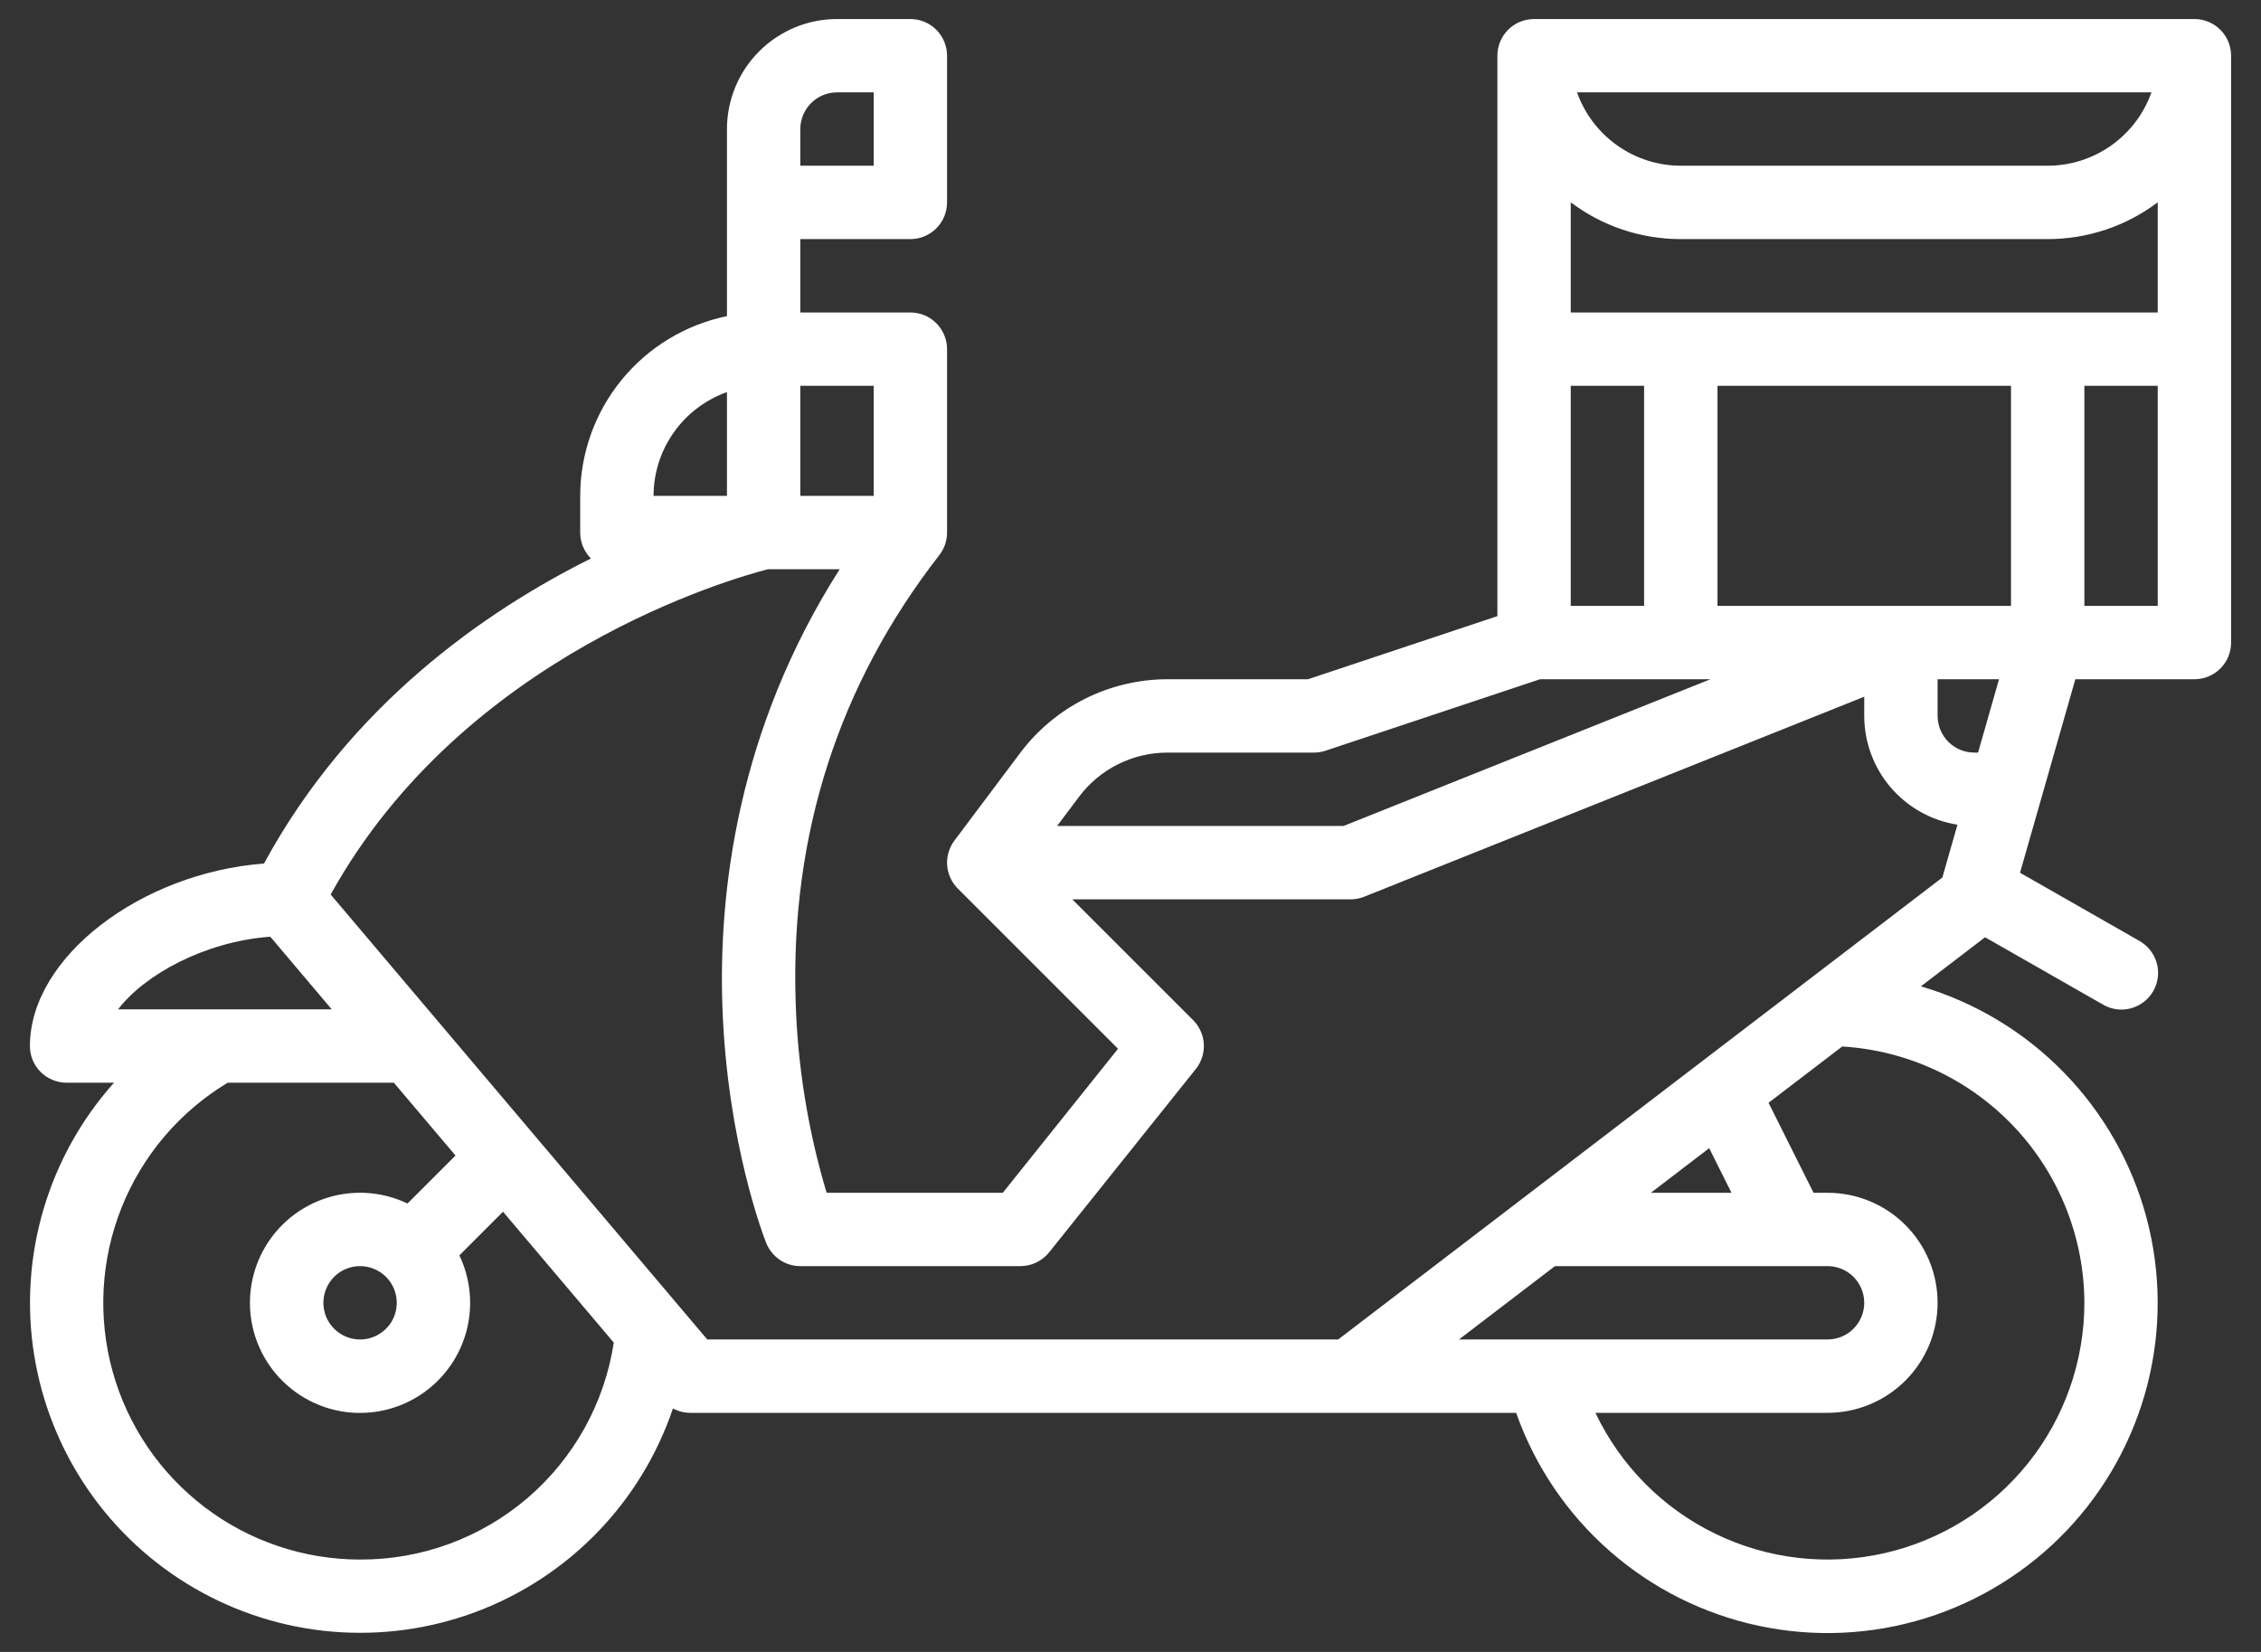 <svg width="52" height="38" viewBox="0 0 52 38" fill="none" xmlns="http://www.w3.org/2000/svg">
<rect x="0" y="0" width="52" height="38" fill="#333333" stroke="none"/>
<path d="M50.469 0.438H35.281C35.057 0.438 34.843 0.526 34.685 0.685C34.526 0.843 34.438 1.057 34.438 1.281V14.173L30.082 15.625H26.844C26.189 15.626 25.544 15.78 24.958 16.072C24.372 16.365 23.863 16.79 23.469 17.312L21.95 19.337C21.828 19.5 21.769 19.701 21.783 19.904C21.798 20.106 21.885 20.297 22.028 20.44L25.713 24.125L23.063 27.438H19.011C18.582 26.003 18.342 24.518 18.298 23.021C18.18 19.189 19.292 15.74 21.604 12.768H21.603C21.719 12.62 21.782 12.438 21.781 12.25V8.031C21.781 7.807 21.692 7.593 21.534 7.435C21.376 7.276 21.161 7.188 20.938 7.188H18.406V5.5H20.938C21.161 5.5 21.376 5.411 21.534 5.253C21.692 5.095 21.781 4.88 21.781 4.656V1.281C21.781 1.057 21.692 0.843 21.534 0.685C21.376 0.526 21.161 0.438 20.938 0.438H19.25C18.579 0.438 17.936 0.705 17.461 1.18C16.986 1.654 16.72 2.298 16.719 2.969V7.272C15.767 7.468 14.911 7.986 14.296 8.739C13.681 9.492 13.345 10.434 13.344 11.406V12.25C13.344 12.361 13.365 12.471 13.408 12.573C13.45 12.675 13.512 12.768 13.591 12.847C11.136 14.07 8.043 16.23 6.072 19.864C3.237 20.081 0.688 22.019 0.688 24.062C0.688 24.286 0.776 24.501 0.935 24.659C1.093 24.817 1.307 24.906 1.531 24.906H2.622C1.871 25.746 1.317 26.742 0.999 27.823C0.681 28.903 0.607 30.041 0.783 31.153C0.959 32.265 1.38 33.325 2.016 34.254C2.652 35.184 3.487 35.96 4.46 36.527C5.433 37.094 6.52 37.438 7.642 37.533C8.764 37.628 9.893 37.473 10.948 37.078C12.003 36.682 12.956 36.058 13.74 35.248C14.523 34.439 15.116 33.466 15.477 32.399C15.599 32.465 15.736 32.5 15.875 32.5H34.869C35.302 33.726 36.042 34.82 37.019 35.678C37.996 36.536 39.176 37.128 40.448 37.399C41.719 37.67 43.039 37.61 44.281 37.225C45.522 36.839 46.644 36.142 47.539 35.199C48.433 34.256 49.071 33.099 49.391 31.839C49.71 30.579 49.701 29.258 49.364 28.002C49.026 26.747 48.373 25.599 47.465 24.669C46.557 23.738 45.425 23.056 44.178 22.689L45.654 21.56L48.363 23.107C48.459 23.164 48.566 23.201 48.676 23.216C48.787 23.231 48.899 23.224 49.007 23.195C49.115 23.166 49.216 23.116 49.304 23.048C49.393 22.98 49.467 22.895 49.522 22.798C49.578 22.701 49.613 22.594 49.627 22.483C49.641 22.373 49.632 22.26 49.602 22.153C49.572 22.045 49.521 21.945 49.452 21.857C49.383 21.77 49.297 21.697 49.2 21.642L46.458 20.076L47.73 15.625H50.469C50.693 15.625 50.907 15.536 51.065 15.378C51.224 15.22 51.312 15.005 51.312 14.781V1.281C51.312 1.057 51.224 0.843 51.065 0.685C50.907 0.526 50.693 0.438 50.469 0.438ZM36.125 8.875H37.812V13.938H36.125V8.875ZM39.5 13.938V8.875H46.25V13.938H39.5ZM36.125 7.188V4.654C36.854 5.204 37.743 5.501 38.656 5.5H47.094C48.007 5.501 48.896 5.204 49.625 4.654V7.188H36.125ZM47.094 3.812H38.656C38.133 3.812 37.623 3.649 37.196 3.347C36.768 3.045 36.445 2.618 36.27 2.125H49.48C49.305 2.618 48.982 3.045 48.554 3.347C48.127 3.649 47.617 3.812 47.094 3.812V3.812ZM26.844 17.312H30.219C30.309 17.312 30.399 17.298 30.486 17.269L35.418 15.625H39.338L30.9 19H24.312L24.819 18.325C25.055 18.011 25.361 17.756 25.712 17.581C26.064 17.405 26.451 17.313 26.844 17.312V17.312ZM20.094 11.406H18.406V8.875H20.094V11.406ZM18.406 2.969C18.407 2.745 18.495 2.531 18.654 2.372C18.812 2.214 19.026 2.125 19.25 2.125H20.094V3.812H18.406V2.969ZM16.719 9.02V11.406H15.031C15.032 10.883 15.194 10.373 15.497 9.946C15.799 9.518 16.226 9.195 16.719 9.02ZM6.216 21.547L7.63 23.219H2.715C3.333 22.412 4.716 21.659 6.216 21.547ZM8.281 35.875C6.99 35.875 5.734 35.452 4.707 34.67C3.679 33.889 2.935 32.792 2.59 31.548C2.245 30.303 2.317 28.98 2.795 27.781C3.273 26.582 4.131 25.572 5.237 24.906H9.058L10.476 26.581L9.372 27.685C8.833 27.427 8.22 27.369 7.642 27.519C7.064 27.67 6.558 28.02 6.213 28.508C5.868 28.995 5.707 29.589 5.757 30.184C5.808 30.78 6.068 31.338 6.49 31.76C6.912 32.182 7.47 32.442 8.066 32.493C8.661 32.543 9.255 32.382 9.742 32.037C10.23 31.692 10.58 31.186 10.731 30.608C10.881 30.03 10.823 29.417 10.565 28.878L11.569 27.874L14.116 30.884C13.904 32.277 13.198 33.548 12.127 34.464C11.055 35.38 9.691 35.881 8.281 35.875ZM9.125 29.969C9.125 30.136 9.076 30.299 8.983 30.438C8.89 30.576 8.758 30.684 8.604 30.748C8.45 30.812 8.28 30.829 8.117 30.796C7.953 30.764 7.803 30.683 7.685 30.565C7.567 30.447 7.486 30.297 7.454 30.133C7.421 29.97 7.438 29.8 7.502 29.646C7.566 29.492 7.674 29.36 7.812 29.267C7.951 29.174 8.114 29.125 8.281 29.125C8.505 29.125 8.719 29.214 8.878 29.372C9.036 29.531 9.125 29.745 9.125 29.969ZM30.777 30.812H16.266L7.605 20.577C10.677 15.031 16.883 13.293 17.664 13.094H19.312C16.954 16.792 16.524 20.533 16.614 23.142C16.723 26.312 17.586 28.503 17.623 28.595C17.686 28.751 17.794 28.885 17.933 28.98C18.073 29.075 18.238 29.125 18.406 29.125H23.469C23.595 29.125 23.72 29.097 23.834 29.042C23.948 28.987 24.049 28.907 24.128 28.809L27.503 24.59C27.632 24.428 27.698 24.223 27.686 24.016C27.675 23.809 27.587 23.613 27.44 23.466L24.662 20.688H31.062C31.17 20.688 31.276 20.667 31.376 20.627L42.875 16.027V16.469C42.876 17.073 43.092 17.657 43.485 18.115C43.879 18.574 44.422 18.877 45.019 18.971L44.671 20.187L30.777 30.812ZM35.762 29.125H42.031C42.255 29.125 42.47 29.214 42.628 29.372C42.786 29.53 42.875 29.745 42.875 29.969C42.875 30.192 42.786 30.407 42.628 30.565C42.47 30.724 42.255 30.812 42.031 30.812H33.555L35.762 29.125ZM37.968 27.438L39.309 26.412L39.822 27.438H37.968ZM47.938 29.969C47.937 31.31 47.481 32.611 46.643 33.658C45.805 34.705 44.636 35.436 43.327 35.731C42.019 36.025 40.649 35.866 39.444 35.279C38.238 34.692 37.268 33.712 36.693 32.5H42.031C42.703 32.5 43.346 32.233 43.821 31.759C44.296 31.284 44.562 30.64 44.562 29.969C44.562 29.297 44.296 28.654 43.821 28.179C43.346 27.704 42.703 27.438 42.031 27.438H41.709L40.674 25.368L42.368 24.073C43.872 24.163 45.285 24.823 46.32 25.918C47.355 27.014 47.933 28.462 47.938 29.969V29.969ZM45.493 17.312H45.406C45.183 17.312 44.968 17.223 44.81 17.065C44.652 16.907 44.563 16.692 44.562 16.469V15.625H45.975L45.493 17.312ZM47.938 13.938V8.875H49.625V13.938H47.938Z" fill="white"/>
</svg>
